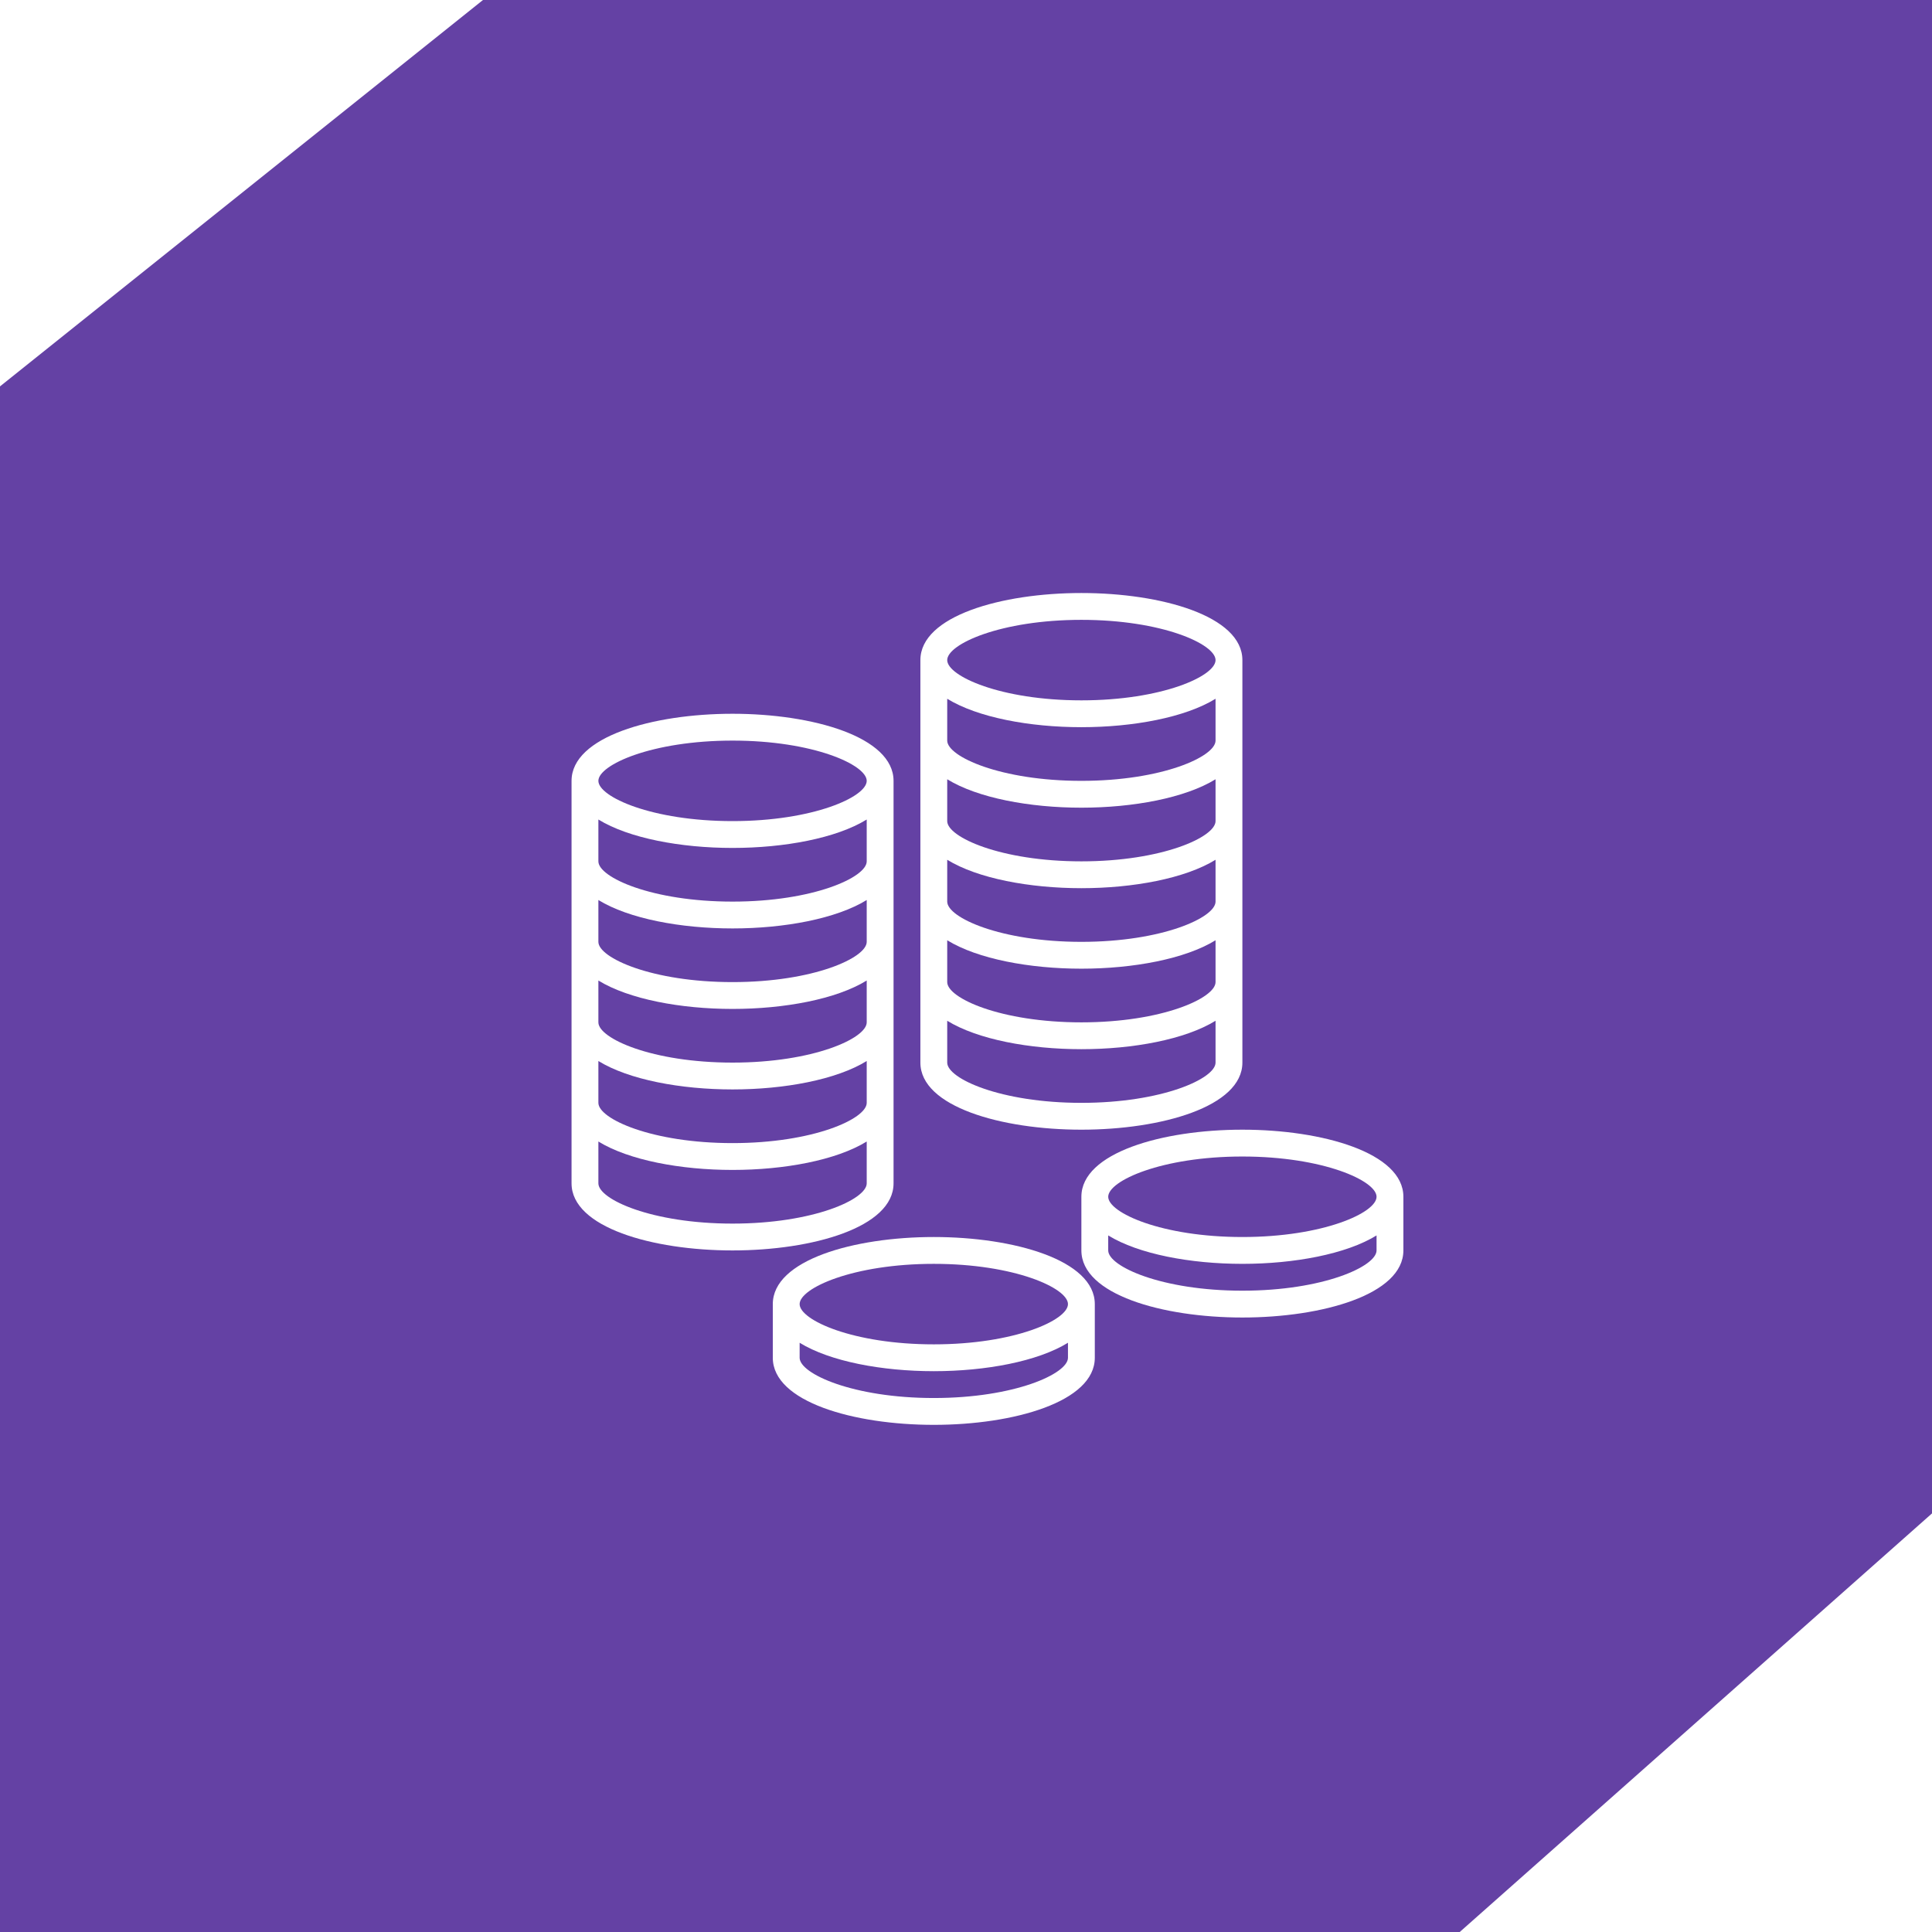 <svg width="90" height="90" viewBox="0 0 90 90" fill="none" xmlns="http://www.w3.org/2000/svg">
<path d="M0 18L22.5 0H90V70.5L68 90H0V18Z" fill="#6441A4"/>
<g filter="url(#filter0_d)">
<path d="M42.5 57.625C38.773 57.625 35 58.699 35 60.75V63.25C35 65.301 38.773 66.375 42.5 66.375C46.227 66.375 50 65.301 50 63.25V60.75C50 58.699 46.227 57.625 42.5 57.625ZM42.5 65.125C38.742 65.125 36.25 63.996 36.25 63.25V62.551C37.666 63.423 40.089 63.875 42.5 63.875C44.911 63.875 47.334 63.423 48.75 62.551V63.25C48.75 63.996 46.258 65.125 42.5 65.125ZM42.5 62.625C38.742 62.625 36.25 61.496 36.25 60.75C36.25 60.004 38.742 58.875 42.5 58.875C46.258 58.875 48.75 60.004 48.75 60.75C48.75 61.496 46.258 62.625 42.5 62.625Z" fill="white"/>
<path d="M56.875 52.625C53.148 52.625 49.375 53.699 49.375 55.75V58.25C49.375 60.301 53.148 61.375 56.875 61.375C60.602 61.375 64.375 60.301 64.375 58.25V55.75C64.375 53.699 60.602 52.625 56.875 52.625ZM56.875 53.875C60.633 53.875 63.125 55.004 63.125 55.75C63.125 56.496 60.633 57.625 56.875 57.625C53.117 57.625 50.625 56.496 50.625 55.75C50.625 55.004 53.117 53.875 56.875 53.875ZM56.875 60.125C53.117 60.125 50.625 58.996 50.625 58.25V57.551C52.041 58.423 54.464 58.875 56.875 58.875C59.286 58.875 61.709 58.423 63.125 57.551V58.25C63.125 58.996 60.633 60.125 56.875 60.125Z" fill="white"/>
<path d="M40.625 55.125V36.375C40.625 34.324 36.852 33.25 33.125 33.25C29.398 33.25 25.625 34.324 25.625 36.375V55.125C25.625 57.176 29.398 58.25 33.125 58.25C36.852 58.25 40.625 57.176 40.625 55.125ZM33.125 34.5C36.883 34.5 39.375 35.629 39.375 36.375C39.375 37.121 36.883 38.25 33.125 38.25C29.367 38.25 26.875 37.121 26.875 36.375C26.875 35.629 29.367 34.5 33.125 34.5ZM26.875 38.176C28.291 39.048 30.714 39.5 33.125 39.5C35.536 39.5 37.959 39.048 39.375 38.176V40.125C39.375 40.871 36.883 42 33.125 42C29.367 42 26.875 40.871 26.875 40.125V38.176ZM26.875 41.926C28.291 42.798 30.714 43.25 33.125 43.25C35.536 43.25 37.959 42.798 39.375 41.926V43.875C39.375 44.621 36.883 45.75 33.125 45.75C29.367 45.75 26.875 44.621 26.875 43.875V41.926ZM26.875 45.676C28.291 46.548 30.714 47 33.125 47C35.536 47 37.959 46.548 39.375 45.676V47.625C39.375 48.371 36.883 49.5 33.125 49.5C29.367 49.5 26.875 48.371 26.875 47.625V45.676ZM26.875 49.426C28.291 50.298 30.714 50.75 33.125 50.75C35.536 50.75 37.959 50.298 39.375 49.426V51.375C39.375 52.121 36.883 53.25 33.125 53.25C29.367 53.25 26.875 52.121 26.875 51.375V49.426ZM33.125 57C29.367 57 26.875 55.871 26.875 55.125V53.176C28.291 54.048 30.714 54.5 33.125 54.5C35.536 54.5 37.959 54.048 39.375 53.176V55.125C39.375 55.871 36.883 57 33.125 57Z" fill="white"/>
<path d="M49.375 52.625C53.102 52.625 56.875 51.551 56.875 49.5V30.75C56.875 28.699 53.102 27.625 49.375 27.625C45.648 27.625 41.875 28.699 41.875 30.75V49.5C41.875 51.551 45.648 52.625 49.375 52.625ZM49.375 51.375C45.617 51.375 43.125 50.246 43.125 49.5V47.551C44.541 48.423 46.964 48.875 49.375 48.875C51.786 48.875 54.209 48.423 55.625 47.551V49.5C55.625 50.246 53.133 51.375 49.375 51.375ZM49.375 28.875C53.133 28.875 55.625 30.004 55.625 30.75C55.625 31.496 53.133 32.625 49.375 32.625C45.617 32.625 43.125 31.496 43.125 30.75C43.125 30.004 45.617 28.875 49.375 28.875ZM43.125 32.551C44.541 33.423 46.964 33.875 49.375 33.875C51.786 33.875 54.209 33.423 55.625 32.551V34.5C55.625 35.246 53.133 36.375 49.375 36.375C45.617 36.375 43.125 35.246 43.125 34.5V32.551ZM43.125 36.301C44.541 37.173 46.964 37.625 49.375 37.625C51.786 37.625 54.209 37.173 55.625 36.301V38.25C55.625 38.996 53.133 40.125 49.375 40.125C45.617 40.125 43.125 38.996 43.125 38.25V36.301ZM43.125 40.051C44.541 40.923 46.964 41.375 49.375 41.375C51.786 41.375 54.209 40.923 55.625 40.051V42C55.625 42.746 53.133 43.875 49.375 43.875C45.617 43.875 43.125 42.746 43.125 42V40.051ZM43.125 43.801C44.541 44.673 46.964 45.125 49.375 45.125C51.786 45.125 54.209 44.673 55.625 43.801V45.75C55.625 46.496 53.133 47.625 49.375 47.625C45.617 47.625 43.125 46.496 43.125 45.75V43.801Z" fill="white"/>
</g>
<defs>
<filter id="filter0_d" x="25" y="27" width="41" height="40" filterUnits="userSpaceOnUse" color-interpolation-filters="sRGB">
<feFlood flood-opacity="0" result="BackgroundImageFix"/>
<feColorMatrix in="SourceAlpha" type="matrix" values="0 0 0 0 0 0 0 0 0 0 0 0 0 0 0 0 0 0 127 0"/>
<feOffset dx="1"/>
<feColorMatrix type="matrix" values="0 0 0 0 1 0 0 0 0 1 0 0 0 0 1 0 0 0 1 0"/>
<feBlend mode="normal" in2="BackgroundImageFix" result="effect1_dropShadow"/>
<feBlend mode="normal" in="SourceGraphic" in2="effect1_dropShadow" result="shape"/>
</filter>
</defs>
</svg>
